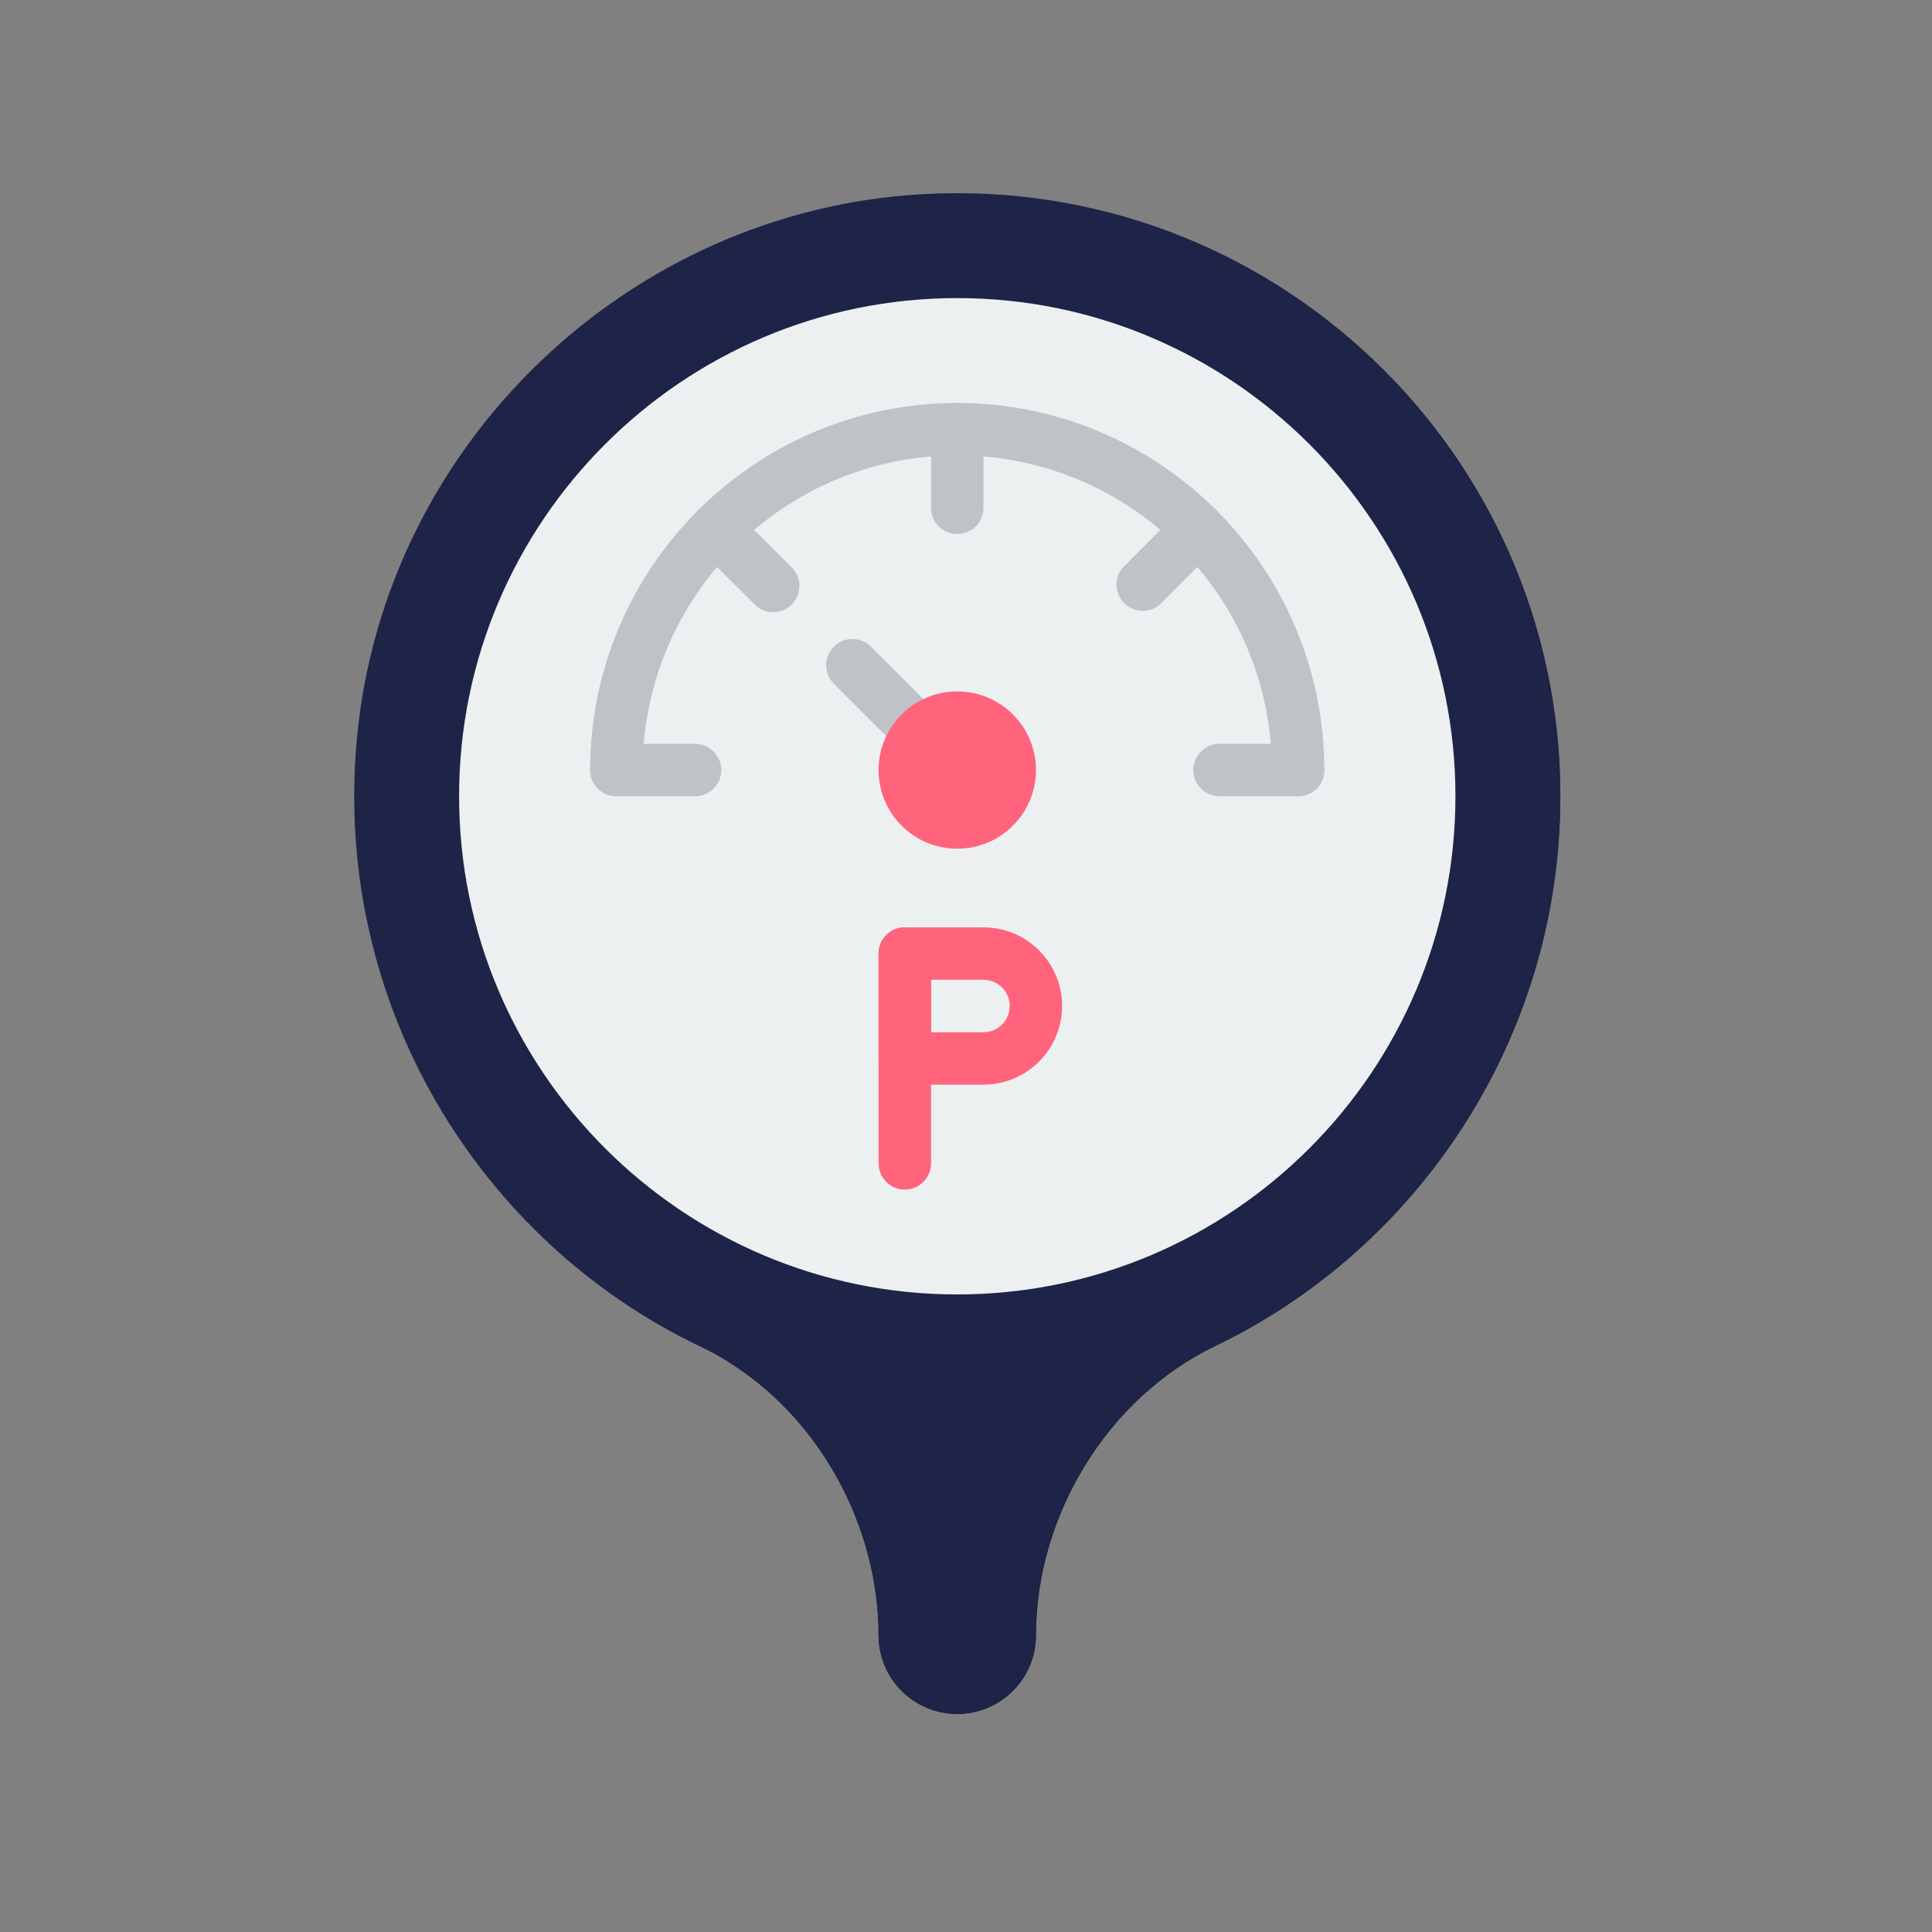 <svg xmlns="http://www.w3.org/2000/svg" width="24" height="24" viewBox="0 0 24 24">
    <rect x="0" y="0" width="24" height="24" fill="#808080" stroke="none"/>
    <g fill="none" fill-rule="evenodd">
        <g>
            <g>
                <g>
                    <g>
                        <path d="M0 0H24V24H0z" transform="translate(-745 -1041) translate(730 1030) translate(15 11)"/>
                    </g>
                    <g fill-rule="nonzero">
                        <path fill="#1E2447" d="M14.983 7.491c0-4.28-3.59-7.722-7.924-7.479C3.413.217.391 3.104.037 6.74c-.324 3.314 1.516 6.282 4.274 7.593 1.333.635 2.203 2.105 2.203 3.582 0 .54.438.977.977.977.54 0 .978-.437.978-.977 0-1.486.888-2.95 2.227-3.594 2.534-1.218 4.287-3.838 4.287-6.829" transform="translate(-745 -1041) translate(730 1030) translate(15 11) translate(4.4 2.4)"/>
                        <path fill="#1E2447" d="M4.56 13.029c0 .504.028 1 .08 1.485 1.144.705 1.874 2.05 1.874 3.4 0 .54.438.977.977.977.54 0 .978-.437.978-.977 0-1.486.888-2.95 2.227-3.594 2.534-1.218 4.287-3.838 4.287-6.829 0-2.022-.803-3.857-2.106-5.205-.058-.002-.116-.006-.174-.006-4.497 0-8.143 4.812-8.143 10.749" transform="translate(-745 -1041) translate(730 1030) translate(15 11) translate(4.4 2.4)"/>
                        <path fill="#ECF0F1" d="M7.491 1.303c-3.412 0-6.188 2.776-6.188 6.188 0 3.413 2.776 6.189 6.188 6.189 3.413 0 6.189-2.776 6.189-6.189 0-3.412-2.776-6.188-6.189-6.188" transform="translate(-745 -1041) translate(730 1030) translate(15 11) translate(4.4 2.4)"/>
                        <path fill="#BDC3C7" d="M11.726 7.491c-.18 0-.326-.145-.326-.325 0-2.156-1.753-3.909-3.909-3.909-2.155 0-3.908 1.753-3.908 3.909 0 .18-.146.325-.326.325-.18 0-.326-.145-.326-.325 0-2.515 2.046-4.56 4.56-4.56 2.515 0 4.56 2.045 4.56 4.56 0 .18-.145.325-.325.325" transform="translate(-745 -1041) translate(730 1030) translate(15 11) translate(4.4 2.4)"/>
                        <path fill="#FF647C" d="M6.84 12.377c-.18 0-.326-.146-.326-.326V9.446c0-.18.146-.326.326-.326.18 0 .326.146.326.326v2.605c0 .18-.146.326-.326.326" transform="translate(-745 -1041) translate(730 1030) translate(15 11) translate(4.4 2.4)"/>
                        <path fill="#FF647C" d="M7.166 10.423h.651c.18 0 .326-.146.326-.326 0-.18-.146-.326-.326-.326h-.651v.652zm.651.651H6.84c-.18 0-.326-.146-.326-.325V9.446c0-.18.146-.326.326-.326h.977c.539 0 .977.438.977.977 0 .539-.438.977-.977.977z" transform="translate(-745 -1041) translate(730 1030) translate(15 11) translate(4.4 2.4)"/>
                        <path fill="#BDC3C7" d="M4.234 7.491h-.977c-.18 0-.326-.145-.326-.325 0-.18.146-.326.326-.326h.977c.18 0 .326.146.326.326 0 .18-.146.325-.326.325M11.726 7.491h-.977c-.18 0-.326-.145-.326-.325 0-.18.146-.326.326-.326h.977c.18 0 .325.146.325.326 0 .18-.145.325-.325.325M7.491 4.234c-.18 0-.325-.146-.325-.325V2.93c0-.18.146-.325.325-.325.18 0 .326.146.326.325v.978c0 .18-.146.325-.326.325M6.8 6.8c-.083 0-.166-.031-.23-.095l-.612-.612c-.127-.127-.127-.333 0-.46.128-.128.334-.128.46 0l.613.612c.127.127.127.333 0 .46-.064.064-.147.096-.23.096M5.205 5.205c-.084 0-.167-.032-.23-.096l-.708-.707c-.127-.127-.127-.334 0-.46.127-.128.333-.128.46 0l.708.707c.127.127.127.333 0 .46-.064.064-.147.096-.23.096M9.795 5.188c-.084 0-.167-.032-.23-.095-.128-.128-.128-.333 0-.46l.69-.692c.128-.127.334-.127.46 0 .128.127.128.334 0 .46l-.69.692c-.064.063-.147.095-.23.095" transform="translate(-745 -1041) translate(730 1030) translate(15 11) translate(4.4 2.4)"/>
                        <path fill="#FF647C" d="M8.469 7.166c0-.54-.438-.977-.978-.977s-.977.437-.977.977.438.977.977.977c.54 0 .978-.438.978-.977" transform="translate(-745 -1041) translate(730 1030) translate(15 11) translate(4.4 2.4)"/>
                    </g>
                </g>
            </g>
        </g>
    </g>
</svg>
